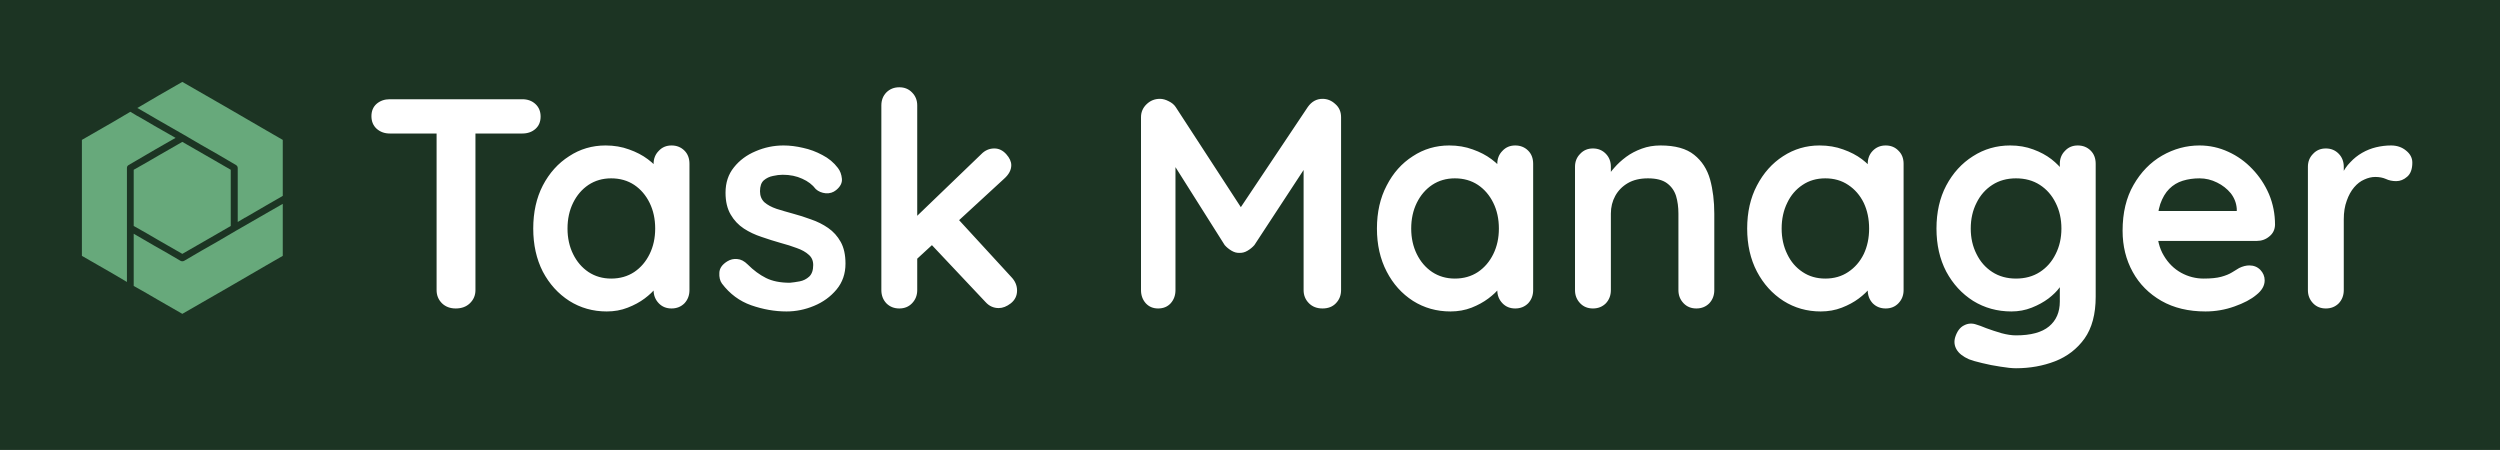 <svg xmlns="http://www.w3.org/2000/svg" version="1.1" xmlns:xlink="http://www.w3.org/1999/xlink" xmlns:svgjs="http://svgjs.dev/svgjs" viewBox="0 0 12.546 2.258"><g transform="matrix(1,0,0,1,1.819,0.438)"><rect width="12.546" height="12.546" x="-1.819" y="-5.582" fill="#1c3423"></rect><g><path d=" M 0.468 1.11 Q 0.426 1.11 0.399 1.084 Q 0.372 1.057 0.372 1.018 L 0.372 0.148 L 0.567 0.148 L 0.567 1.018 Q 0.567 1.057 0.539 1.084 Q 0.512 1.11 0.468 1.11 M 0.137 0.232 Q 0.098 0.232 0.071 0.208 Q 0.045 0.184 0.045 0.145 Q 0.045 0.106 0.071 0.083 Q 0.098 0.06 0.137 0.06 L 0.802 0.06 Q 0.842 0.06 0.868 0.084 Q 0.894 0.108 0.894 0.147 Q 0.894 0.186 0.868 0.209 Q 0.842 0.232 0.802 0.232 L 0.137 0.232 M 1.551 0.292 Q 1.59 0.292 1.616 0.318 Q 1.641 0.343 1.641 0.384 L 1.641 1.018 Q 1.641 1.057 1.616 1.084 Q 1.59 1.11 1.551 1.11 Q 1.512 1.11 1.487 1.084 Q 1.461 1.057 1.461 1.018 L 1.461 0.945 L 1.494 0.958 Q 1.494 0.978 1.473 1.006 Q 1.452 1.033 1.416 1.06 Q 1.38 1.087 1.331 1.106 Q 1.283 1.125 1.226 1.125 Q 1.122 1.125 1.038 1.072 Q 0.954 1.018 0.905 0.925 Q 0.857 0.831 0.857 0.709 Q 0.857 0.586 0.905 0.493 Q 0.954 0.399 1.037 0.346 Q 1.119 0.292 1.22 0.292 Q 1.284 0.292 1.338 0.312 Q 1.392 0.331 1.432 0.361 Q 1.472 0.391 1.493 0.422 Q 1.515 0.453 1.515 0.474 L 1.461 0.493 L 1.461 0.384 Q 1.461 0.345 1.487 0.319 Q 1.512 0.292 1.551 0.292 M 1.248 0.96 Q 1.314 0.96 1.364 0.927 Q 1.413 0.894 1.441 0.837 Q 1.469 0.78 1.469 0.709 Q 1.469 0.637 1.441 0.58 Q 1.413 0.523 1.364 0.49 Q 1.314 0.457 1.248 0.457 Q 1.184 0.457 1.134 0.49 Q 1.085 0.523 1.057 0.58 Q 1.029 0.637 1.029 0.709 Q 1.029 0.78 1.057 0.837 Q 1.085 0.894 1.134 0.927 Q 1.184 0.96 1.248 0.96 M 1.804 0.985 Q 1.789 0.964 1.791 0.931 Q 1.792 0.898 1.83 0.874 Q 1.854 0.859 1.881 0.862 Q 1.908 0.864 1.933 0.889 Q 1.977 0.933 2.025 0.957 Q 2.073 0.981 2.145 0.981 Q 2.167 0.979 2.194 0.974 Q 2.221 0.969 2.242 0.95 Q 2.262 0.931 2.262 0.892 Q 2.262 0.859 2.239 0.84 Q 2.217 0.82 2.18 0.807 Q 2.143 0.793 2.098 0.781 Q 2.052 0.768 2.003 0.751 Q 1.954 0.735 1.914 0.709 Q 1.873 0.682 1.848 0.639 Q 1.822 0.595 1.822 0.529 Q 1.822 0.454 1.864 0.402 Q 1.906 0.349 1.973 0.321 Q 2.04 0.292 2.113 0.292 Q 2.16 0.292 2.211 0.304 Q 2.262 0.315 2.308 0.34 Q 2.355 0.364 2.386 0.405 Q 2.403 0.427 2.406 0.459 Q 2.409 0.49 2.377 0.516 Q 2.355 0.534 2.325 0.532 Q 2.295 0.529 2.275 0.511 Q 2.25 0.478 2.207 0.459 Q 2.164 0.439 2.109 0.439 Q 2.086 0.439 2.06 0.445 Q 2.034 0.45 2.014 0.467 Q 1.995 0.484 1.995 0.522 Q 1.995 0.556 2.017 0.577 Q 2.04 0.597 2.078 0.61 Q 2.116 0.622 2.16 0.634 Q 2.205 0.646 2.251 0.663 Q 2.298 0.679 2.337 0.706 Q 2.376 0.733 2.4 0.776 Q 2.424 0.819 2.424 0.885 Q 2.424 0.961 2.379 1.015 Q 2.334 1.069 2.266 1.097 Q 2.199 1.125 2.128 1.125 Q 2.04 1.125 1.951 1.094 Q 1.863 1.063 1.804 0.985 M 2.694 1.11 Q 2.655 1.11 2.629 1.084 Q 2.604 1.057 2.604 1.018 L 2.604 0.091 Q 2.604 0.052 2.629 0.026 Q 2.655 -2.220446049250313e-16 2.694 -2.220446049250313e-16 Q 2.733 -2.220446049250313e-16 2.758 0.026 Q 2.784 0.052 2.784 0.091 L 2.784 1.018 Q 2.784 1.057 2.758 1.084 Q 2.733 1.11 2.694 1.11 M 3.171 0.307 Q 3.205 0.307 3.231 0.336 Q 3.256 0.364 3.256 0.391 Q 3.256 0.427 3.22 0.459 L 2.769 0.874 L 2.761 0.667 L 3.105 0.336 Q 3.133 0.307 3.171 0.307 M 3.193 1.108 Q 3.154 1.108 3.127 1.078 L 2.85 0.784 L 2.986 0.658 L 3.256 0.952 Q 3.285 0.982 3.285 1.02 Q 3.285 1.059 3.254 1.084 Q 3.223 1.108 3.193 1.108 M 4.002 0.058 Q 4.023 0.058 4.046 0.07 Q 4.069 0.081 4.081 0.099 L 4.446 0.66 L 4.371 0.657 L 4.744 0.099 Q 4.773 0.058 4.818 0.058 Q 4.854 0.058 4.882 0.084 Q 4.911 0.109 4.911 0.15 L 4.911 1.018 Q 4.911 1.057 4.885 1.084 Q 4.86 1.11 4.818 1.11 Q 4.776 1.11 4.75 1.084 Q 4.723 1.057 4.723 1.018 L 4.723 0.312 L 4.782 0.325 L 4.476 0.792 Q 4.462 0.808 4.442 0.82 Q 4.422 0.832 4.401 0.831 Q 4.381 0.832 4.361 0.82 Q 4.341 0.808 4.327 0.792 L 4.041 0.339 L 4.08 0.259 L 4.08 1.018 Q 4.08 1.057 4.056 1.084 Q 4.032 1.11 3.993 1.11 Q 3.955 1.11 3.931 1.084 Q 3.907 1.057 3.907 1.018 L 3.907 0.15 Q 3.907 0.112 3.935 0.085 Q 3.963 0.058 4.002 0.058 M 5.785 0.292 Q 5.824 0.292 5.85 0.318 Q 5.875 0.343 5.875 0.384 L 5.875 1.018 Q 5.875 1.057 5.85 1.084 Q 5.824 1.11 5.785 1.11 Q 5.746 1.11 5.721 1.084 Q 5.695 1.057 5.695 1.018 L 5.695 0.945 L 5.728 0.958 Q 5.728 0.978 5.707 1.006 Q 5.686 1.033 5.65 1.06 Q 5.614 1.087 5.566 1.106 Q 5.517 1.125 5.46 1.125 Q 5.356 1.125 5.272 1.072 Q 5.188 1.018 5.14 0.925 Q 5.091 0.831 5.091 0.709 Q 5.091 0.586 5.14 0.493 Q 5.188 0.399 5.271 0.346 Q 5.353 0.292 5.454 0.292 Q 5.518 0.292 5.572 0.312 Q 5.626 0.331 5.666 0.361 Q 5.706 0.391 5.728 0.422 Q 5.749 0.453 5.749 0.474 L 5.695 0.493 L 5.695 0.384 Q 5.695 0.345 5.721 0.319 Q 5.746 0.292 5.785 0.292 M 5.482 0.96 Q 5.548 0.96 5.598 0.927 Q 5.647 0.894 5.675 0.837 Q 5.703 0.78 5.703 0.709 Q 5.703 0.637 5.675 0.58 Q 5.647 0.523 5.598 0.49 Q 5.548 0.457 5.482 0.457 Q 5.418 0.457 5.368 0.49 Q 5.319 0.523 5.291 0.58 Q 5.263 0.637 5.263 0.709 Q 5.263 0.78 5.291 0.837 Q 5.319 0.894 5.368 0.927 Q 5.418 0.96 5.482 0.96 M 6.514 0.292 Q 6.625 0.292 6.683 0.339 Q 6.741 0.385 6.763 0.463 Q 6.784 0.54 6.784 0.634 L 6.784 1.018 Q 6.784 1.057 6.759 1.084 Q 6.733 1.11 6.694 1.11 Q 6.655 1.11 6.63 1.084 Q 6.604 1.057 6.604 1.018 L 6.604 0.634 Q 6.604 0.585 6.592 0.545 Q 6.579 0.505 6.546 0.481 Q 6.513 0.457 6.451 0.457 Q 6.391 0.457 6.35 0.481 Q 6.309 0.505 6.287 0.545 Q 6.265 0.585 6.265 0.634 L 6.265 1.018 Q 6.265 1.057 6.24 1.084 Q 6.214 1.11 6.175 1.11 Q 6.136 1.11 6.111 1.084 Q 6.085 1.057 6.085 1.018 L 6.085 0.399 Q 6.085 0.36 6.111 0.334 Q 6.136 0.307 6.175 0.307 Q 6.214 0.307 6.24 0.334 Q 6.265 0.36 6.265 0.399 L 6.265 0.463 L 6.243 0.459 Q 6.256 0.433 6.282 0.404 Q 6.307 0.375 6.342 0.349 Q 6.376 0.324 6.42 0.308 Q 6.463 0.292 6.514 0.292 M 7.644 0.292 Q 7.683 0.292 7.708 0.318 Q 7.734 0.343 7.734 0.384 L 7.734 1.018 Q 7.734 1.057 7.708 1.084 Q 7.683 1.11 7.644 1.11 Q 7.605 1.11 7.579 1.084 Q 7.554 1.057 7.554 1.018 L 7.554 0.945 L 7.587 0.958 Q 7.587 0.978 7.566 1.006 Q 7.545 1.033 7.509 1.06 Q 7.473 1.087 7.424 1.106 Q 7.375 1.125 7.318 1.125 Q 7.215 1.125 7.131 1.072 Q 7.047 1.018 6.998 0.925 Q 6.949 0.831 6.949 0.709 Q 6.949 0.586 6.998 0.493 Q 7.047 0.399 7.129 0.346 Q 7.212 0.292 7.312 0.292 Q 7.377 0.292 7.431 0.312 Q 7.485 0.331 7.525 0.361 Q 7.564 0.391 7.586 0.422 Q 7.608 0.453 7.608 0.474 L 7.554 0.493 L 7.554 0.384 Q 7.554 0.345 7.579 0.319 Q 7.605 0.292 7.644 0.292 M 7.341 0.96 Q 7.407 0.96 7.456 0.927 Q 7.506 0.894 7.534 0.837 Q 7.561 0.78 7.561 0.709 Q 7.561 0.637 7.534 0.58 Q 7.506 0.523 7.456 0.49 Q 7.407 0.457 7.341 0.457 Q 7.276 0.457 7.227 0.49 Q 7.177 0.523 7.15 0.58 Q 7.122 0.637 7.122 0.709 Q 7.122 0.78 7.15 0.837 Q 7.177 0.894 7.227 0.927 Q 7.276 0.96 7.341 0.96 M 8.269 0.292 Q 8.332 0.292 8.385 0.312 Q 8.437 0.331 8.476 0.361 Q 8.514 0.391 8.536 0.422 Q 8.557 0.453 8.557 0.474 L 8.518 0.493 L 8.518 0.384 Q 8.518 0.345 8.544 0.319 Q 8.569 0.292 8.608 0.292 Q 8.647 0.292 8.673 0.318 Q 8.698 0.343 8.698 0.384 L 8.698 1.051 Q 8.698 1.182 8.642 1.261 Q 8.586 1.339 8.494 1.375 Q 8.403 1.41 8.298 1.41 Q 8.268 1.41 8.22 1.402 Q 8.172 1.395 8.128 1.384 Q 8.085 1.374 8.062 1.365 Q 8.017 1.345 8 1.316 Q 7.983 1.287 7.993 1.254 Q 8.007 1.21 8.037 1.195 Q 8.067 1.179 8.1 1.191 Q 8.115 1.195 8.149 1.209 Q 8.184 1.222 8.225 1.234 Q 8.266 1.245 8.298 1.245 Q 8.41 1.245 8.464 1.2 Q 8.518 1.155 8.518 1.075 L 8.518 0.945 L 8.536 0.958 Q 8.536 0.978 8.516 1.006 Q 8.496 1.033 8.461 1.06 Q 8.425 1.087 8.377 1.106 Q 8.329 1.125 8.275 1.125 Q 8.169 1.125 8.083 1.072 Q 7.998 1.018 7.948 0.925 Q 7.899 0.831 7.899 0.709 Q 7.899 0.586 7.948 0.493 Q 7.998 0.399 8.082 0.346 Q 8.166 0.292 8.269 0.292 M 8.298 0.457 Q 8.23 0.457 8.179 0.49 Q 8.128 0.523 8.1 0.58 Q 8.071 0.637 8.071 0.709 Q 8.071 0.78 8.1 0.837 Q 8.128 0.894 8.179 0.927 Q 8.23 0.96 8.298 0.96 Q 8.367 0.96 8.418 0.927 Q 8.469 0.894 8.497 0.837 Q 8.526 0.78 8.526 0.709 Q 8.526 0.637 8.497 0.58 Q 8.469 0.523 8.418 0.49 Q 8.367 0.457 8.298 0.457 M 9.249 1.125 Q 9.121 1.125 9.028 1.072 Q 8.934 1.018 8.884 0.927 Q 8.833 0.835 8.833 0.72 Q 8.833 0.585 8.888 0.49 Q 8.943 0.394 9.031 0.343 Q 9.12 0.292 9.219 0.292 Q 9.295 0.292 9.364 0.324 Q 9.432 0.355 9.484 0.41 Q 9.537 0.465 9.568 0.537 Q 9.598 0.609 9.598 0.69 Q 9.597 0.726 9.57 0.748 Q 9.543 0.771 9.507 0.771 L 8.934 0.771 L 8.889 0.621 L 9.439 0.621 L 9.406 0.651 L 9.406 0.61 Q 9.403 0.567 9.376 0.532 Q 9.348 0.498 9.307 0.478 Q 9.265 0.457 9.219 0.457 Q 9.174 0.457 9.135 0.469 Q 9.096 0.481 9.067 0.51 Q 9.039 0.538 9.022 0.586 Q 9.006 0.634 9.006 0.708 Q 9.006 0.789 9.04 0.845 Q 9.073 0.901 9.127 0.931 Q 9.18 0.96 9.24 0.96 Q 9.295 0.96 9.328 0.951 Q 9.361 0.942 9.382 0.929 Q 9.402 0.916 9.418 0.907 Q 9.445 0.894 9.469 0.894 Q 9.502 0.894 9.524 0.916 Q 9.546 0.939 9.546 0.969 Q 9.546 1.009 9.504 1.042 Q 9.465 1.075 9.394 1.1 Q 9.324 1.125 9.249 1.125 M 9.853 1.11 Q 9.814 1.11 9.789 1.084 Q 9.763 1.057 9.763 1.018 L 9.763 0.399 Q 9.763 0.36 9.789 0.334 Q 9.814 0.307 9.853 0.307 Q 9.892 0.307 9.918 0.334 Q 9.943 0.36 9.943 0.399 L 9.943 0.54 L 9.933 0.439 Q 9.949 0.403 9.976 0.376 Q 10.002 0.348 10.035 0.329 Q 10.068 0.31 10.105 0.301 Q 10.143 0.292 10.18 0.292 Q 10.225 0.292 10.256 0.318 Q 10.287 0.343 10.287 0.378 Q 10.287 0.427 10.261 0.449 Q 10.236 0.471 10.206 0.471 Q 10.177 0.471 10.154 0.46 Q 10.131 0.45 10.101 0.45 Q 10.074 0.45 10.046 0.463 Q 10.018 0.475 9.995 0.502 Q 9.972 0.529 9.958 0.569 Q 9.943 0.609 9.943 0.663 L 9.943 1.018 Q 9.943 1.057 9.918 1.084 Q 9.892 1.11 9.853 1.11" fill="#ffffff" fill-rule="nonzero"></path></g><g></g><g clip-path="url(&quot;#SvgjsClipPath1003&quot;)"><g clip-path="url(&quot;#SvgjsClipPath1000&quot;)"><path d=" M -0.938 0.254 L -0.943 0.251 L -1.029 0.202 L -1.043 0.194 L -1.101 0.16 L -1.105 0.158 L -1.106 0.157 L -1.135 0.141 L -1.165 0.123 L -1.248 0.172 C -1.301 0.202 -1.35 0.231 -1.408 0.264 L -1.408 0.846 C -1.35 0.879 -1.301 0.908 -1.248 0.938 L -1.182 0.977 L -1.182 0.405 C -1.182 0.398 -1.179 0.393 -1.173 0.39 C -1.126 0.362 -1.084 0.338 -1.043 0.314 C -1.009 0.295 -0.976 0.275 -0.938 0.254 Z M -1.148 0.696 C -1.103 0.721 -1.065 0.743 -1.026 0.766 C -0.987 0.788 -0.948 0.811 -0.904 0.836 C -0.846 0.803 -0.797 0.774 -0.744 0.744 L -0.661 0.696 L -0.661 0.414 L -0.744 0.366 C -0.797 0.336 -0.846 0.307 -0.904 0.274 C -0.948 0.299 -0.987 0.322 -1.026 0.344 C -1.065 0.367 -1.103 0.389 -1.148 0.414 Z M -0.485 0.215 C -0.539 0.184 -0.591 0.154 -0.652 0.118 L -0.744 0.065 C -0.797 0.035 -0.846 0.006 -0.904 -0.027 C -0.948 -0.002 -0.987 0.021 -1.026 0.043 C -1.059 0.063 -1.093 0.082 -1.13 0.104 L -1.117 0.111 L -1.026 0.164 C -0.985 0.188 -0.943 0.212 -0.895 0.239 C -0.834 0.275 -0.782 0.305 -0.727 0.336 L -0.635 0.39 C -0.63 0.393 -0.626 0.398 -0.626 0.405 L -0.626 0.676 L -0.591 0.655 L -0.588 0.654 L -0.576 0.647 L -0.485 0.594 L -0.4 0.545 L -0.4 0.264 Z M -0.635 0.72 L -0.727 0.774 C -0.782 0.805 -0.834 0.835 -0.895 0.871 C -0.901 0.874 -0.907 0.874 -0.913 0.871 C -0.96 0.843 -1.002 0.819 -1.043 0.796 C -1.077 0.776 -1.11 0.757 -1.148 0.735 L -1.148 0.997 C -1.103 1.022 -1.065 1.044 -1.026 1.067 C -0.987 1.089 -0.948 1.112 -0.904 1.137 C -0.846 1.104 -0.797 1.075 -0.744 1.045 L -0.652 0.992 C -0.591 0.956 -0.539 0.926 -0.485 0.895 L -0.4 0.846 L -0.4 0.585 L -0.468 0.624 C -0.522 0.655 -0.574 0.685 -0.635 0.72 Z" fill="#67a97b" transform="matrix(1,0,0,1,0,0)" fill-rule="nonzero"></path></g></g></g><defs><clipPath id="SvgjsClipPath1003"><path d=" M -1.408 -0.027 h 1.008 v 1.164 h -1.008 Z"></path></clipPath><clipPath id="SvgjsClipPath1000"><path d=" M -1.408 -0.027 L -0.4 -0.027 L -0.4 1.137 L -1.408 1.137 Z"></path></clipPath></defs></svg>